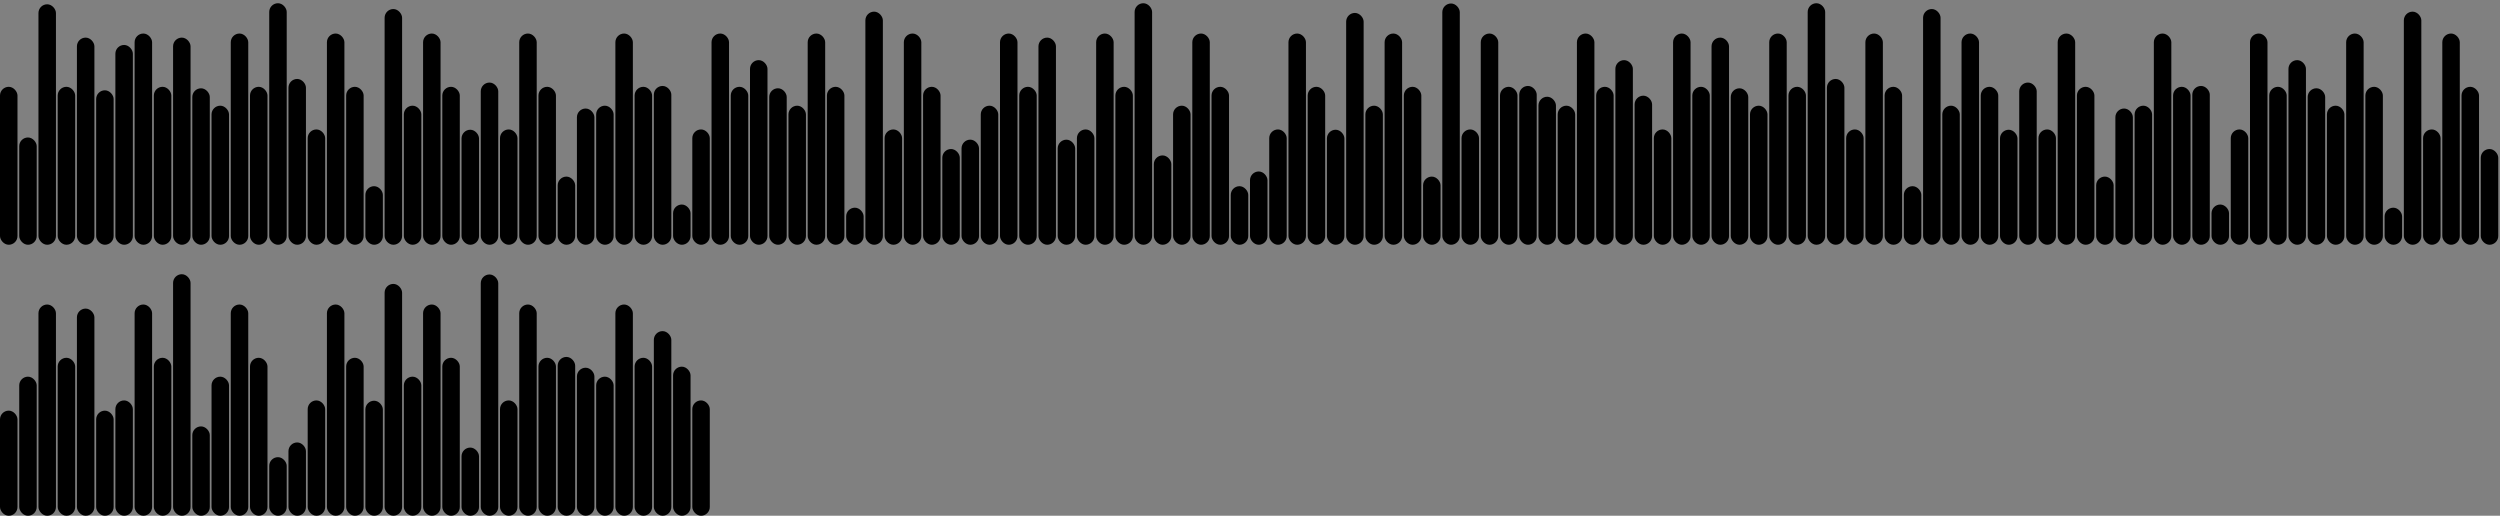 <svg version='1.1'
    baseProfile='full'
    width='1430' height='295'
    xmlns='http://www.w3.org/2000/svg'>
    <rect width="100%" height="100%" fill="#808080" stroke="none"/>
    <rect x='0' y='0' width=';1430' height='295' style='fill:white;' />
    <rect x='0' y='49.656' rx='5' ry='5' width='10' height='90.344' style='fill:hsl(1,93%,56%)' />
    <rect x='11' y='78.634' rx='5' ry='5' width='10' height='61.366' style='fill:hsl(33,93%,56%)' />
    <rect x='22' y='2.453' rx='5' ry='5' width='10' height='137.547' style='fill:hsl(271,93%,56%)' />
    <rect x='33' y='49.656' rx='5' ry='5' width='10' height='90.344' style='fill:hsl(1,93%,56%)' />
    <rect x='44' y='21.515' rx='5' ry='5' width='10' height='118.485' style='fill:hsl(84,93%,56%)' />
    <rect x='55' y='51.65' rx='5' ry='5' width='10' height='88.35' style='fill:hsl(275,93%,56%)' />
    <rect x='66' y='25.716' rx='5' ry='5' width='10' height='114.284' style='fill:hsl(211,93%,56%)' />
    <rect x='77' y='19.182' rx='5' ry='5' width='10' height='120.818' style='fill:hsl(161,93%,56%)' />
    <rect x='88' y='49.656' rx='5' ry='5' width='10' height='90.344' style='fill:hsl(1,93%,56%)' />
    <rect x='99' y='21.515' rx='5' ry='5' width='10' height='118.485' style='fill:hsl(84,93%,56%)' />
    <rect x='110' y='50.509' rx='5' ry='5' width='10' height='89.491' style='fill:hsl(93,93%,56%)' />
    <rect x='121' y='60.457' rx='5' ry='5' width='10' height='79.543' style='fill:hsl(252,93%,56%)' />
    <rect x='132' y='19.182' rx='5' ry='5' width='10' height='120.818' style='fill:hsl(161,93%,56%)' />
    <rect x='143' y='49.656' rx='5' ry='5' width='10' height='90.344' style='fill:hsl(1,93%,56%)' />
    <rect x='154' y='1.85' rx='5' ry='5' width='10' height='138.15' style='fill:hsl(184,93%,56%)' />
    <rect x='165' y='45.16' rx='5' ry='5' width='10' height='94.84' style='fill:hsl(185,93%,56%)' />
    <rect x='176' y='74.041' rx='5' ry='5' width='10' height='65.959' style='fill:hsl(252,93%,56%)' />
    <rect x='187' y='19.182' rx='5' ry='5' width='10' height='120.818' style='fill:hsl(161,93%,56%)' />
    <rect x='198' y='49.656' rx='5' ry='5' width='10' height='90.344' style='fill:hsl(1,93%,56%)' />
    <rect x='209' y='106.5' rx='5' ry='5' width='10' height='33.5' style='fill:hsl(72,93%,56%)' />
    <rect x='220' y='5.167' rx='5' ry='5' width='10' height='134.833' style='fill:hsl(187,93%,56%)' />
    <rect x='231' y='60.457' rx='5' ry='5' width='10' height='79.543' style='fill:hsl(252,93%,56%)' />
    <rect x='242' y='19.182' rx='5' ry='5' width='10' height='120.818' style='fill:hsl(161,93%,56%)' />
    <rect x='253' y='49.656' rx='5' ry='5' width='10' height='90.344' style='fill:hsl(1,93%,56%)' />
    <rect x='264' y='74.213' rx='5' ry='5' width='10' height='65.787' style='fill:hsl(252,93%,56%)' />
    <rect x='275' y='47.226' rx='5' ry='5' width='10' height='92.774' style='fill:hsl(170,93%,56%)' />
    <rect x='286' y='74.041' rx='5' ry='5' width='10' height='65.959' style='fill:hsl(252,93%,56%)' />
    <rect x='297' y='19.182' rx='5' ry='5' width='10' height='120.818' style='fill:hsl(161,93%,56%)' />
    <rect x='308' y='49.656' rx='5' ry='5' width='10' height='90.344' style='fill:hsl(1,93%,56%)' />
    <rect x='319' y='101.015' rx='5' ry='5' width='10' height='38.985' style='fill:hsl(255,93%,56%)' />
    <rect x='330' y='62.078' rx='5' ry='5' width='10' height='77.922' style='fill:hsl(157,93%,56%)' />
    <rect x='341' y='60.457' rx='5' ry='5' width='10' height='79.543' style='fill:hsl(252,93%,56%)' />
    <rect x='352' y='19.182' rx='5' ry='5' width='10' height='120.818' style='fill:hsl(161,93%,56%)' />
    <rect x='363' y='49.656' rx='5' ry='5' width='10' height='90.344' style='fill:hsl(1,93%,56%)' />
    <rect x='374' y='49.163' rx='5' ry='5' width='10' height='90.837' style='fill:hsl(259,93%,56%)' />
    <rect x='385' y='116.992' rx='5' ry='5' width='10' height='23.008' style='fill:hsl(204,93%,56%)' />
    <rect x='396' y='74.041' rx='5' ry='5' width='10' height='65.959' style='fill:hsl(252,93%,56%)' />
    <rect x='407' y='19.182' rx='5' ry='5' width='10' height='120.818' style='fill:hsl(161,93%,56%)' />
    <rect x='418' y='49.656' rx='5' ry='5' width='10' height='90.344' style='fill:hsl(1,93%,56%)' />
    <rect x='429' y='34.401' rx='5' ry='5' width='10' height='105.599' style='fill:hsl(257,93%,56%)' />
    <rect x='440' y='50.49' rx='5' ry='5' width='10' height='89.51' style='fill:hsl(242,93%,56%)' />
    <rect x='451' y='60.457' rx='5' ry='5' width='10' height='79.543' style='fill:hsl(252,93%,56%)' />
    <rect x='462' y='19.182' rx='5' ry='5' width='10' height='120.818' style='fill:hsl(161,93%,56%)' />
    <rect x='473' y='49.656' rx='5' ry='5' width='10' height='90.344' style='fill:hsl(1,93%,56%)' />
    <rect x='484' y='118.798' rx='5' ry='5' width='10' height='21.202' style='fill:hsl(216,93%,56%)' />
    <rect x='495' y='6.662' rx='5' ry='5' width='10' height='133.338' style='fill:hsl(91,93%,56%)' />
    <rect x='506' y='74.041' rx='5' ry='5' width='10' height='65.959' style='fill:hsl(252,93%,56%)' />
    <rect x='517' y='19.182' rx='5' ry='5' width='10' height='120.818' style='fill:hsl(161,93%,56%)' />
    <rect x='528' y='49.656' rx='5' ry='5' width='10' height='90.344' style='fill:hsl(1,93%,56%)' />
    <rect x='539' y='85.24' rx='5' ry='5' width='10' height='54.76' style='fill:hsl(245,93%,56%)' />
    <rect x='550' y='79.881' rx='5' ry='5' width='10' height='60.119' style='fill:hsl(252,93%,56%)' />
    <rect x='561' y='60.457' rx='5' ry='5' width='10' height='79.543' style='fill:hsl(252,93%,56%)' />
    <rect x='572' y='19.182' rx='5' ry='5' width='10' height='120.818' style='fill:hsl(161,93%,56%)' />
    <rect x='583' y='49.656' rx='5' ry='5' width='10' height='90.344' style='fill:hsl(1,93%,56%)' />
    <rect x='594' y='21.515' rx='5' ry='5' width='10' height='118.485' style='fill:hsl(84,93%,56%)' />
    <rect x='605' y='79.897' rx='5' ry='5' width='10' height='60.103' style='fill:hsl(243,93%,56%)' />
    <rect x='616' y='74.041' rx='5' ry='5' width='10' height='65.959' style='fill:hsl(252,93%,56%)' />
    <rect x='627' y='19.182' rx='5' ry='5' width='10' height='120.818' style='fill:hsl(161,93%,56%)' />
    <rect x='638' y='49.656' rx='5' ry='5' width='10' height='90.344' style='fill:hsl(1,93%,56%)' />
    <rect x='649' y='1.85' rx='5' ry='5' width='10' height='138.15' style='fill:hsl(184,93%,56%)' />
    <rect x='660' y='88.902' rx='5' ry='5' width='10' height='51.098' style='fill:hsl(251,93%,56%)' />
    <rect x='671' y='60.457' rx='5' ry='5' width='10' height='79.543' style='fill:hsl(252,93%,56%)' />
    <rect x='682' y='19.182' rx='5' ry='5' width='10' height='120.818' style='fill:hsl(161,93%,56%)' />
    <rect x='693' y='49.656' rx='5' ry='5' width='10' height='90.344' style='fill:hsl(1,93%,56%)' />
    <rect x='704' y='106.5' rx='5' ry='5' width='10' height='33.5' style='fill:hsl(72,93%,56%)' />
    <rect x='715' y='98.082' rx='5' ry='5' width='10' height='41.918' style='fill:hsl(106,93%,56%)' />
    <rect x='726' y='74.041' rx='5' ry='5' width='10' height='65.959' style='fill:hsl(252,93%,56%)' />
    <rect x='737' y='19.182' rx='5' ry='5' width='10' height='120.818' style='fill:hsl(161,93%,56%)' />
    <rect x='748' y='49.656' rx='5' ry='5' width='10' height='90.344' style='fill:hsl(1,93%,56%)' />
    <rect x='759' y='74.213' rx='5' ry='5' width='10' height='65.787' style='fill:hsl(252,93%,56%)' />
    <rect x='770' y='7.395' rx='5' ry='5' width='10' height='132.605' style='fill:hsl(87,93%,56%)' />
    <rect x='781' y='60.457' rx='5' ry='5' width='10' height='79.543' style='fill:hsl(252,93%,56%)' />
    <rect x='792' y='19.182' rx='5' ry='5' width='10' height='120.818' style='fill:hsl(161,93%,56%)' />
    <rect x='803' y='49.656' rx='5' ry='5' width='10' height='90.344' style='fill:hsl(1,93%,56%)' />
    <rect x='814' y='101.015' rx='5' ry='5' width='10' height='38.985' style='fill:hsl(255,93%,56%)' />
    <rect x='825' y='1.997' rx='5' ry='5' width='10' height='138.003' style='fill:hsl(122,93%,56%)' />
    <rect x='836' y='74.041' rx='5' ry='5' width='10' height='65.959' style='fill:hsl(252,93%,56%)' />
    <rect x='847' y='19.182' rx='5' ry='5' width='10' height='120.818' style='fill:hsl(161,93%,56%)' />
    <rect x='858' y='49.656' rx='5' ry='5' width='10' height='90.344' style='fill:hsl(1,93%,56%)' />
    <rect x='869' y='49.163' rx='5' ry='5' width='10' height='90.837' style='fill:hsl(259,93%,56%)' />
    <rect x='880' y='55.338' rx='5' ry='5' width='10' height='84.662' style='fill:hsl(232,93%,56%)' />
    <rect x='891' y='60.457' rx='5' ry='5' width='10' height='79.543' style='fill:hsl(252,93%,56%)' />
    <rect x='902' y='19.182' rx='5' ry='5' width='10' height='120.818' style='fill:hsl(161,93%,56%)' />
    <rect x='913' y='49.656' rx='5' ry='5' width='10' height='90.344' style='fill:hsl(1,93%,56%)' />
    <rect x='924' y='34.401' rx='5' ry='5' width='10' height='105.599' style='fill:hsl(257,93%,56%)' />
    <rect x='935' y='54.731' rx='5' ry='5' width='10' height='85.269' style='fill:hsl(197,93%,56%)' />
    <rect x='946' y='74.041' rx='5' ry='5' width='10' height='65.959' style='fill:hsl(252,93%,56%)' />
    <rect x='957' y='19.182' rx='5' ry='5' width='10' height='120.818' style='fill:hsl(161,93%,56%)' />
    <rect x='968' y='49.656' rx='5' ry='5' width='10' height='90.344' style='fill:hsl(1,93%,56%)' />
    <rect x='979' y='21.515' rx='5' ry='5' width='10' height='118.485' style='fill:hsl(84,93%,56%)' />
    <rect x='990' y='50.509' rx='5' ry='5' width='10' height='89.491' style='fill:hsl(93,93%,56%)' />
    <rect x='1001' y='60.457' rx='5' ry='5' width='10' height='79.543' style='fill:hsl(252,93%,56%)' />
    <rect x='1012' y='19.182' rx='5' ry='5' width='10' height='120.818' style='fill:hsl(161,93%,56%)' />
    <rect x='1023' y='49.656' rx='5' ry='5' width='10' height='90.344' style='fill:hsl(1,93%,56%)' />
    <rect x='1034' y='1.85' rx='5' ry='5' width='10' height='138.15' style='fill:hsl(184,93%,56%)' />
    <rect x='1045' y='45.16' rx='5' ry='5' width='10' height='94.84' style='fill:hsl(185,93%,56%)' />
    <rect x='1056' y='74.041' rx='5' ry='5' width='10' height='65.959' style='fill:hsl(252,93%,56%)' />
    <rect x='1067' y='19.182' rx='5' ry='5' width='10' height='120.818' style='fill:hsl(161,93%,56%)' />
    <rect x='1078' y='49.656' rx='5' ry='5' width='10' height='90.344' style='fill:hsl(1,93%,56%)' />
    <rect x='1089' y='106.5' rx='5' ry='5' width='10' height='33.5' style='fill:hsl(72,93%,56%)' />
    <rect x='1100' y='5.167' rx='5' ry='5' width='10' height='134.833' style='fill:hsl(187,93%,56%)' />
    <rect x='1111' y='60.457' rx='5' ry='5' width='10' height='79.543' style='fill:hsl(252,93%,56%)' />
    <rect x='1122' y='19.182' rx='5' ry='5' width='10' height='120.818' style='fill:hsl(161,93%,56%)' />
    <rect x='1133' y='49.656' rx='5' ry='5' width='10' height='90.344' style='fill:hsl(1,93%,56%)' />
    <rect x='1144' y='74.213' rx='5' ry='5' width='10' height='65.787' style='fill:hsl(252,93%,56%)' />
    <rect x='1155' y='47.226' rx='5' ry='5' width='10' height='92.774' style='fill:hsl(170,93%,56%)' />
    <rect x='1166' y='74.041' rx='5' ry='5' width='10' height='65.959' style='fill:hsl(252,93%,56%)' />
    <rect x='1177' y='19.182' rx='5' ry='5' width='10' height='120.818' style='fill:hsl(161,93%,56%)' />
    <rect x='1188' y='49.656' rx='5' ry='5' width='10' height='90.344' style='fill:hsl(1,93%,56%)' />
    <rect x='1199' y='101.015' rx='5' ry='5' width='10' height='38.985' style='fill:hsl(255,93%,56%)' />
    <rect x='1210' y='62.078' rx='5' ry='5' width='10' height='77.922' style='fill:hsl(157,93%,56%)' />
    <rect x='1221' y='60.457' rx='5' ry='5' width='10' height='79.543' style='fill:hsl(252,93%,56%)' />
    <rect x='1232' y='19.182' rx='5' ry='5' width='10' height='120.818' style='fill:hsl(161,93%,56%)' />
    <rect x='1243' y='49.656' rx='5' ry='5' width='10' height='90.344' style='fill:hsl(1,93%,56%)' />
    <rect x='1254' y='49.163' rx='5' ry='5' width='10' height='90.837' style='fill:hsl(259,93%,56%)' />
    <rect x='1265' y='116.992' rx='5' ry='5' width='10' height='23.008' style='fill:hsl(204,93%,56%)' />
    <rect x='1276' y='74.041' rx='5' ry='5' width='10' height='65.959' style='fill:hsl(252,93%,56%)' />
    <rect x='1287' y='19.182' rx='5' ry='5' width='10' height='120.818' style='fill:hsl(161,93%,56%)' />
    <rect x='1298' y='49.656' rx='5' ry='5' width='10' height='90.344' style='fill:hsl(1,93%,56%)' />
    <rect x='1309' y='34.401' rx='5' ry='5' width='10' height='105.599' style='fill:hsl(257,93%,56%)' />
    <rect x='1320' y='50.49' rx='5' ry='5' width='10' height='89.51' style='fill:hsl(242,93%,56%)' />
    <rect x='1331' y='60.457' rx='5' ry='5' width='10' height='79.543' style='fill:hsl(252,93%,56%)' />
    <rect x='1342' y='19.182' rx='5' ry='5' width='10' height='120.818' style='fill:hsl(161,93%,56%)' />
    <rect x='1353' y='49.656' rx='5' ry='5' width='10' height='90.344' style='fill:hsl(1,93%,56%)' />
    <rect x='1364' y='118.798' rx='5' ry='5' width='10' height='21.202' style='fill:hsl(216,93%,56%)' />
    <rect x='1375' y='6.662' rx='5' ry='5' width='10' height='133.338' style='fill:hsl(91,93%,56%)' />
    <rect x='1386' y='74.041' rx='5' ry='5' width='10' height='65.959' style='fill:hsl(252,93%,56%)' />
    <rect x='1397' y='19.182' rx='5' ry='5' width='10' height='120.818' style='fill:hsl(161,93%,56%)' />
    <rect x='1408' y='49.656' rx='5' ry='5' width='10' height='90.344' style='fill:hsl(1,93%,56%)' />
    <rect x='1419' y='85.24' rx='5' ry='5' width='10' height='54.76' style='fill:hsl(245,93%,56%)' />
    <rect x='0' y='234.881' rx='5' ry='5' width='10' height='60.119' style='fill:hsl(252,93%,56%)' />
    <rect x='11' y='215.457' rx='5' ry='5' width='10' height='79.543' style='fill:hsl(252,93%,56%)' />
    <rect x='22' y='174.182' rx='5' ry='5' width='10' height='120.818' style='fill:hsl(161,93%,56%)' />
    <rect x='33' y='204.656' rx='5' ry='5' width='10' height='90.344' style='fill:hsl(1,93%,56%)' />
    <rect x='44' y='176.515' rx='5' ry='5' width='10' height='118.485' style='fill:hsl(84,93%,56%)' />
    <rect x='55' y='234.897' rx='5' ry='5' width='10' height='60.103' style='fill:hsl(243,93%,56%)' />
    <rect x='66' y='229.041' rx='5' ry='5' width='10' height='65.959' style='fill:hsl(252,93%,56%)' />
    <rect x='77' y='174.182' rx='5' ry='5' width='10' height='120.818' style='fill:hsl(161,93%,56%)' />
    <rect x='88' y='204.656' rx='5' ry='5' width='10' height='90.344' style='fill:hsl(1,93%,56%)' />
    <rect x='99' y='156.85' rx='5' ry='5' width='10' height='138.15' style='fill:hsl(184,93%,56%)' />
    <rect x='110' y='243.902' rx='5' ry='5' width='10' height='51.098' style='fill:hsl(251,93%,56%)' />
    <rect x='121' y='215.457' rx='5' ry='5' width='10' height='79.543' style='fill:hsl(252,93%,56%)' />
    <rect x='132' y='174.182' rx='5' ry='5' width='10' height='120.818' style='fill:hsl(161,93%,56%)' />
    <rect x='143' y='204.656' rx='5' ry='5' width='10' height='90.344' style='fill:hsl(1,93%,56%)' />
    <rect x='154' y='261.5' rx='5' ry='5' width='10' height='33.5' style='fill:hsl(72,93%,56%)' />
    <rect x='165' y='253.082' rx='5' ry='5' width='10' height='41.918' style='fill:hsl(106,93%,56%)' />
    <rect x='176' y='229.041' rx='5' ry='5' width='10' height='65.959' style='fill:hsl(252,93%,56%)' />
    <rect x='187' y='174.182' rx='5' ry='5' width='10' height='120.818' style='fill:hsl(161,93%,56%)' />
    <rect x='198' y='204.656' rx='5' ry='5' width='10' height='90.344' style='fill:hsl(1,93%,56%)' />
    <rect x='209' y='229.213' rx='5' ry='5' width='10' height='65.787' style='fill:hsl(252,93%,56%)' />
    <rect x='220' y='162.395' rx='5' ry='5' width='10' height='132.605' style='fill:hsl(87,93%,56%)' />
    <rect x='231' y='215.457' rx='5' ry='5' width='10' height='79.543' style='fill:hsl(252,93%,56%)' />
    <rect x='242' y='174.182' rx='5' ry='5' width='10' height='120.818' style='fill:hsl(161,93%,56%)' />
    <rect x='253' y='204.656' rx='5' ry='5' width='10' height='90.344' style='fill:hsl(1,93%,56%)' />
    <rect x='264' y='256.015' rx='5' ry='5' width='10' height='38.985' style='fill:hsl(255,93%,56%)' />
    <rect x='275' y='156.997' rx='5' ry='5' width='10' height='138.003' style='fill:hsl(122,93%,56%)' />
    <rect x='286' y='229.041' rx='5' ry='5' width='10' height='65.959' style='fill:hsl(252,93%,56%)' />
    <rect x='297' y='174.182' rx='5' ry='5' width='10' height='120.818' style='fill:hsl(161,93%,56%)' />
    <rect x='308' y='204.656' rx='5' ry='5' width='10' height='90.344' style='fill:hsl(1,93%,56%)' />
    <rect x='319' y='204.163' rx='5' ry='5' width='10' height='90.837' style='fill:hsl(259,93%,56%)' />
    <rect x='330' y='210.338' rx='5' ry='5' width='10' height='84.662' style='fill:hsl(232,93%,56%)' />
    <rect x='341' y='215.457' rx='5' ry='5' width='10' height='79.543' style='fill:hsl(252,93%,56%)' />
    <rect x='352' y='174.182' rx='5' ry='5' width='10' height='120.818' style='fill:hsl(161,93%,56%)' />
    <rect x='363' y='204.656' rx='5' ry='5' width='10' height='90.344' style='fill:hsl(1,93%,56%)' />
    <rect x='374' y='189.401' rx='5' ry='5' width='10' height='105.599' style='fill:hsl(257,93%,56%)' />
    <rect x='385' y='209.731' rx='5' ry='5' width='10' height='85.269' style='fill:hsl(197,93%,56%)' />
    <rect x='396' y='229.041' rx='5' ry='5' width='10' height='65.959' style='fill:hsl(252,93%,56%)' />
</svg>